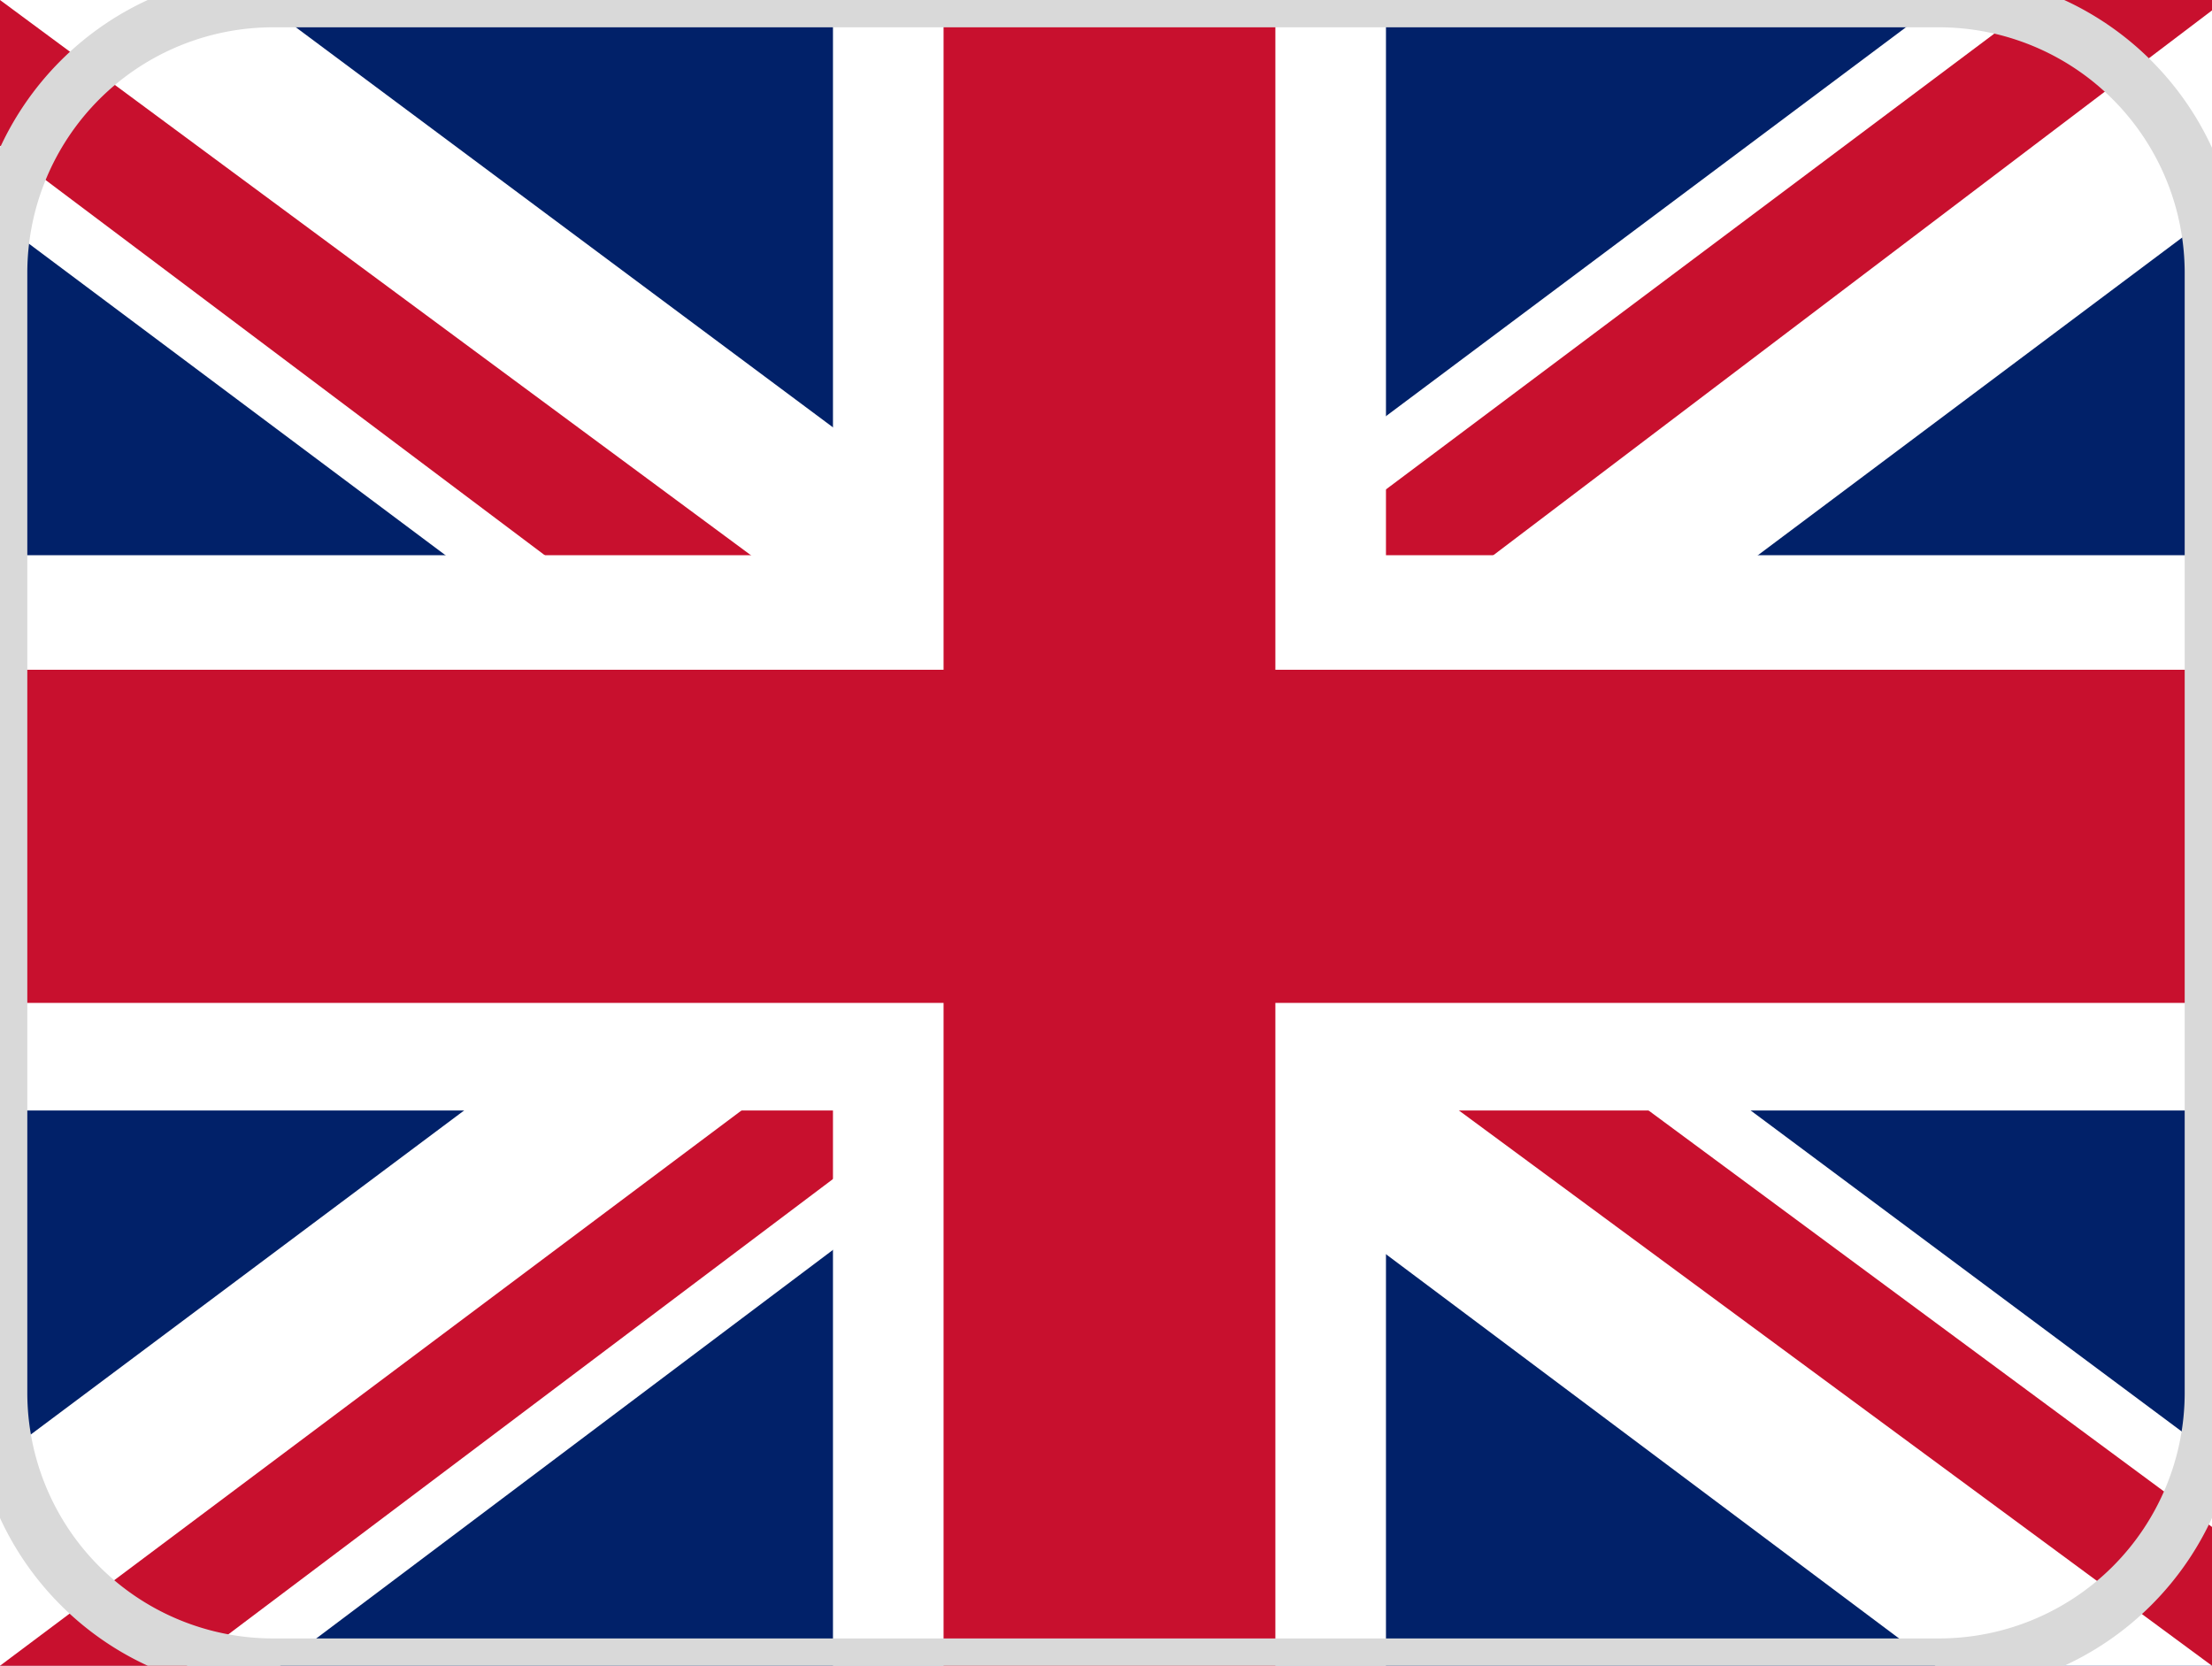 <svg width="81" height="61" fill="none" xmlns="http://www.w3.org/2000/svg"><path d="M0 0h81v61H0V0Z" fill="#012169"/><path d="m9.492 0 30.881 23.002L71.128 0H81v7.88L50.625 30.626 81 53.247V61H70.875L40.5 38.252 10.252 61H0v-7.625l30.248-22.62L0 8.132V0h9.492Z" fill="#fff"/><path d="M53.663 35.71 81 55.917V61L46.702 35.71h6.96Zm-23.288 2.542.76 4.448L6.834 61H0l30.375-22.748ZM81 0v.381L49.486 24.273l.253-5.592L74.672 0H81ZM0 0l30.248 22.367h-7.593L0 5.337V0Z" fill="#C8102E"/><path d="M30.502 0v61h20.25V0h-20.25ZM0 20.333v20.334h81V20.333H0Z" fill="#fff"/><path d="M0 24.527v12.2h81v-12.2H0ZM34.552 0v61h12.15V0h-12.15Z" fill="#C8102E"/><path d="M10 1h61v-2H10v2Zm70 9v41h2V10h-2Zm-9 50H10v2h61v-2ZM1 51V10h-2v41h2Zm9 9a9 9 0 0 1-9-9h-2c0 6.075 4.925 11 11 11v-2Zm70-9a9 9 0 0 1-9 9v2c6.075 0 11-4.925 11-11h-2ZM71 1a9 9 0 0 1 9 9h2c0-6.075-4.925-11-11-11v2ZM10-1C3.925-1-1 3.925-1 10h2a9 9 0 0 1 9-9v-2Z" fill="#D9D9D9"/></svg>